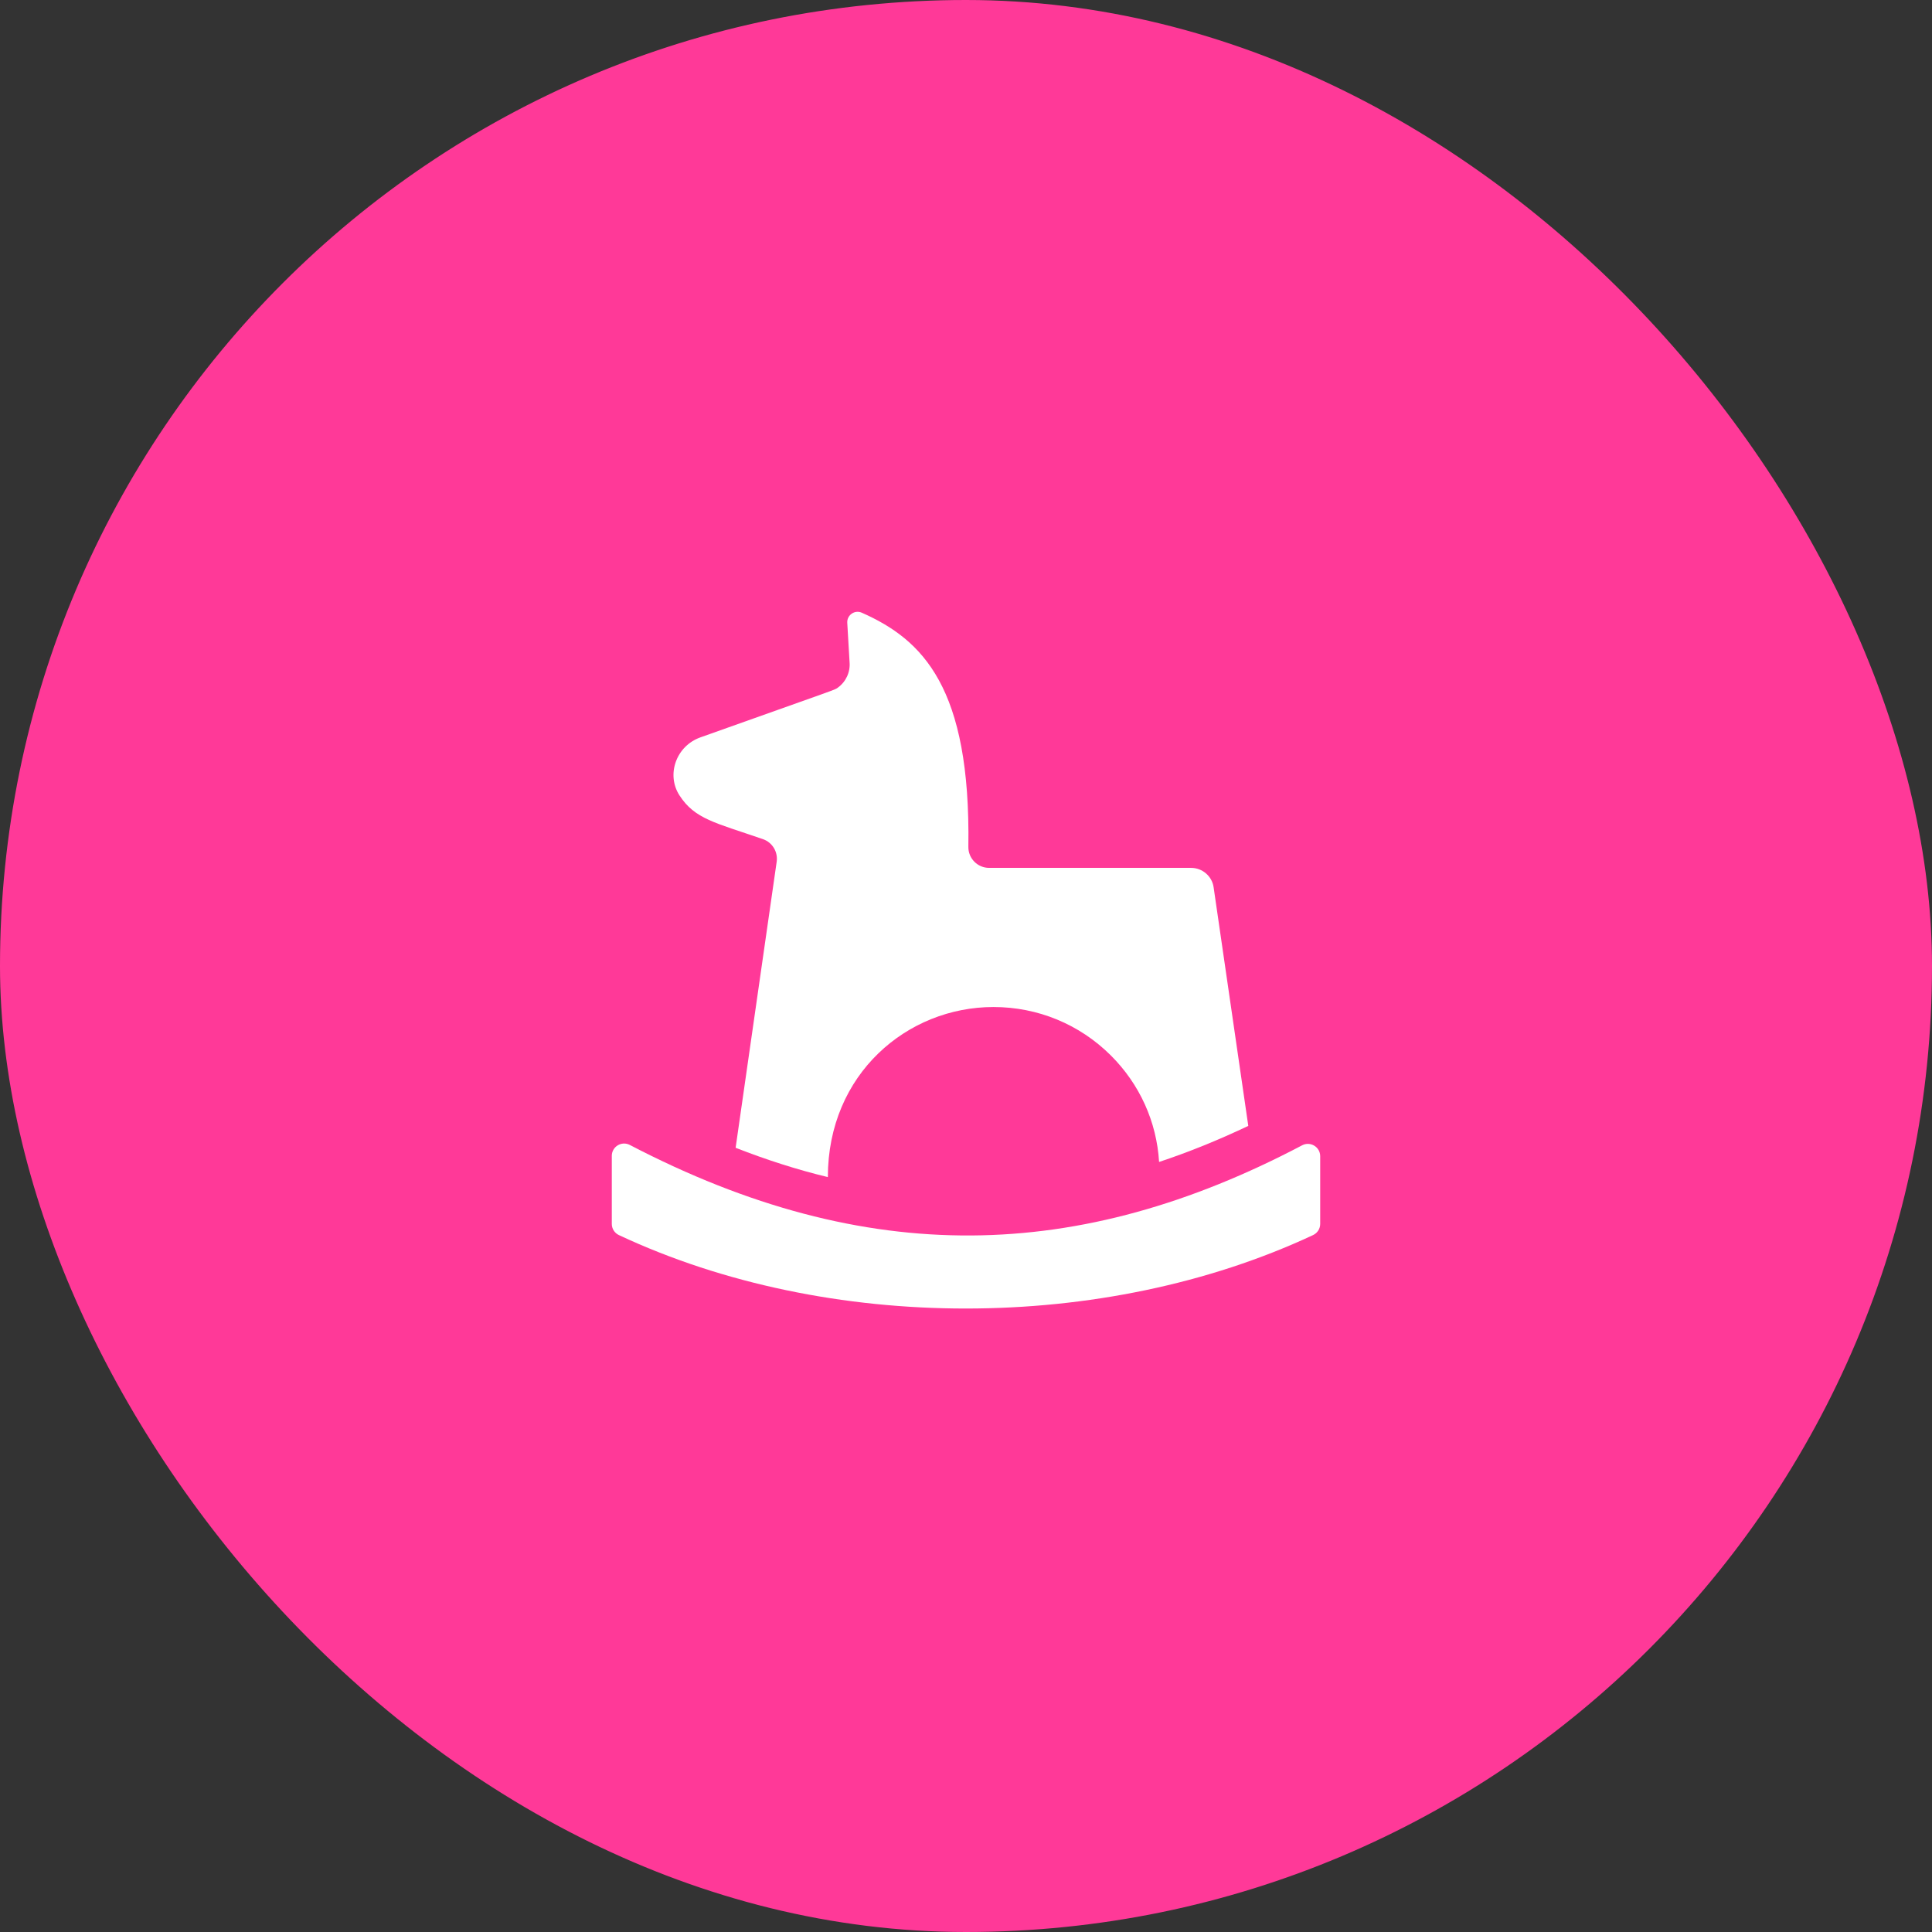 <svg width="90" height="90" viewBox="0 0 90 90" fill="none" xmlns="http://www.w3.org/2000/svg">
<rect x="0" y="0" width="90" height="90" fill="#333333" stroke="none"/>
<rect x="1" y="1" width="88" height="88" rx="44" fill="#FF3998" stroke="#FF3998" stroke-width="2"/>
<path d="M35.539 39.09C35.978 39.241 36.246 39.682 36.181 40.141L34.268 53.468C35.715 54.035 37.145 54.491 38.565 54.834C38.565 50.024 42.271 46.911 46.278 46.911C48.342 46.911 50.283 47.711 51.744 49.163C53.091 50.505 53.881 52.253 53.995 54.128C55.368 53.673 56.751 53.113 58.15 52.448L56.534 41.327C56.46 40.816 56.01 40.429 55.487 40.429H46.077C45.534 40.429 45.102 39.983 45.11 39.448C45.222 32.028 42.993 29.803 40.145 28.542C39.816 28.396 39.448 28.652 39.469 29.012L39.576 30.846C39.616 31.307 39.409 31.759 39.03 32.032C38.871 32.146 39.274 31.985 32.627 34.35C31.496 34.753 31.029 36.084 31.651 37.05C32.371 38.161 33.3 38.317 35.539 39.09Z" fill="white"/>
<path d="M28.5 53.845V57.015C28.5 57.239 28.63 57.441 28.833 57.536C38.564 62.097 51.415 62.096 61.167 57.535C61.37 57.441 61.5 57.238 61.5 57.014V53.861C61.5 53.429 61.041 53.152 60.658 53.353C50.286 58.817 40.387 59.095 29.339 53.336C28.957 53.137 28.5 53.415 28.5 53.845V53.845Z" fill="white"/>
</svg>

